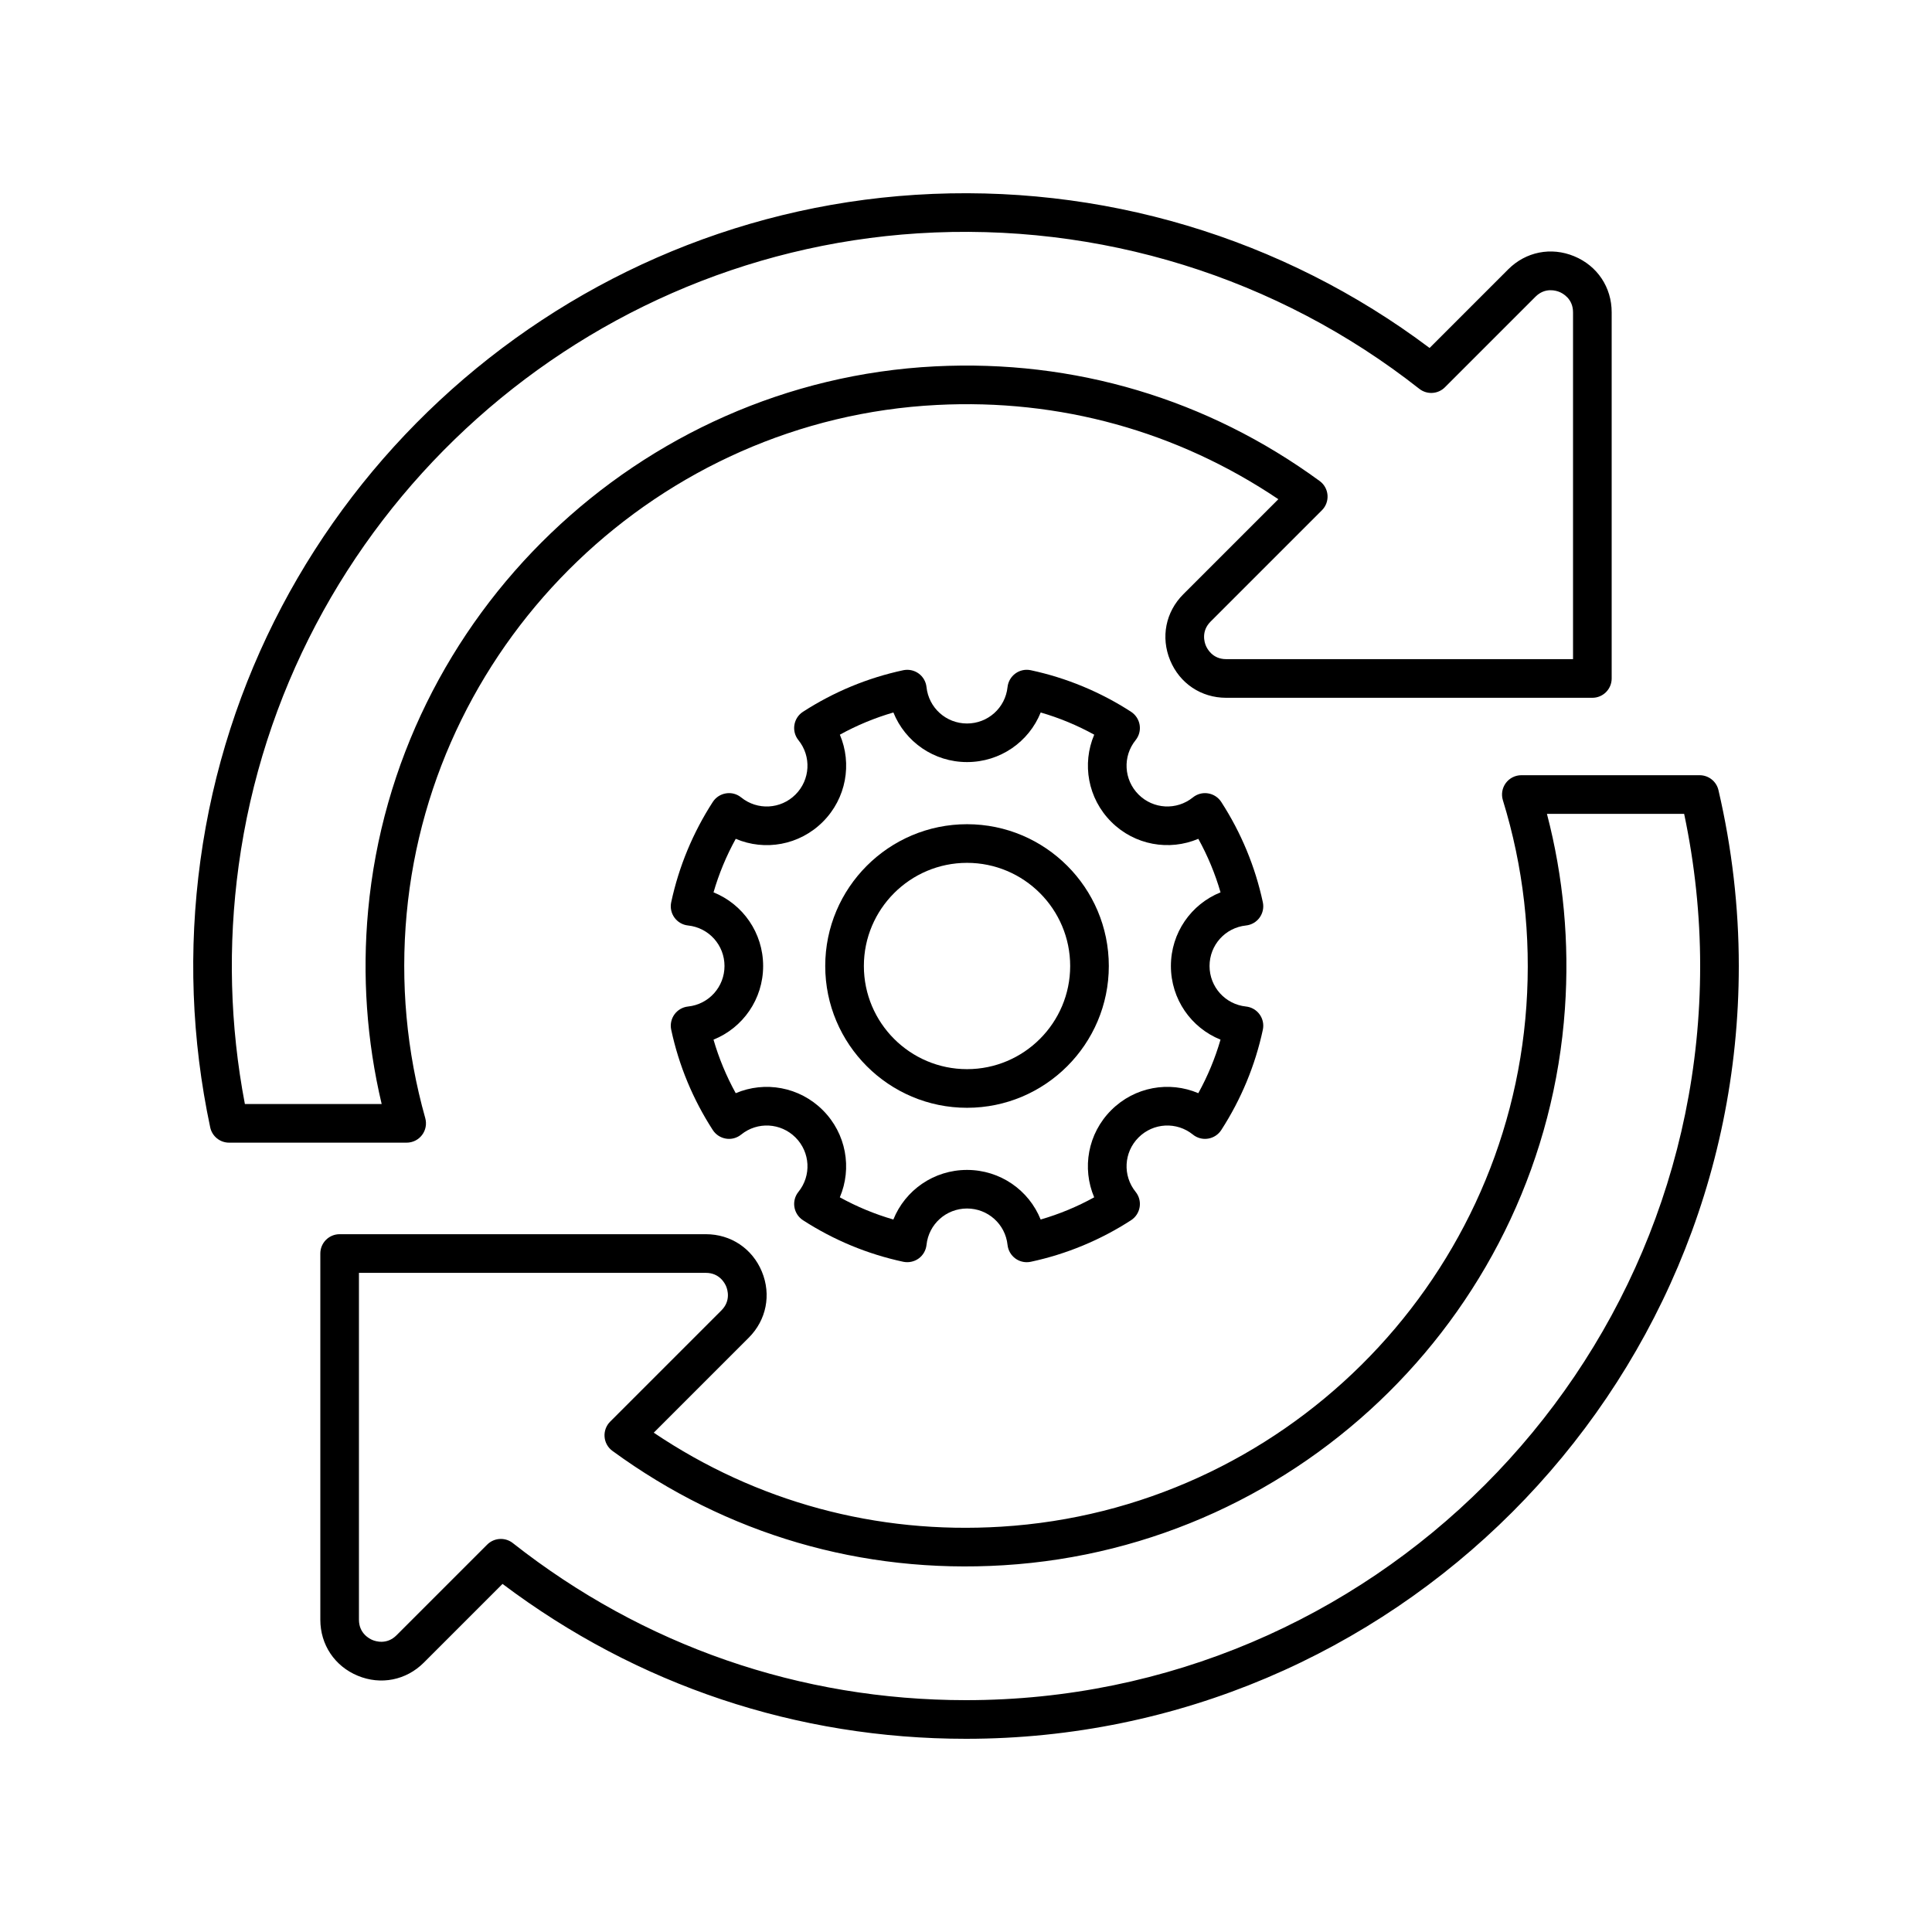 <svg height='100px' width='100px'  fill="#000000" xmlns="http://www.w3.org/2000/svg" xmlns:xlink="http://www.w3.org/1999/xlink" version="1.1" x="0px" y="0px" viewBox="0 0 100 100" style="enable-background:new 0 0 100 100;" xml:space="preserve"><path d="M50.053,42.661c-4.047,0-7.339,3.292-7.339,7.339s3.292,7.339,7.339,7.339  S57.392,54.047,57.392,50S54.1,42.661,50.053,42.661z M50.053,55.339  c-2.944,0-5.339-2.395-5.339-5.339s2.395-5.339,5.339-5.339  S55.392,47.056,55.392,50S52.997,55.339,50.053,55.339z"></path><path d="M64.491,47.903c0.282-0.029,0.539-0.178,0.705-0.407  s0.228-0.52,0.168-0.797c-0.397-1.849-1.121-3.595-2.152-5.19  c-0.154-0.238-0.402-0.399-0.682-0.444c-0.276-0.047-0.565,0.031-0.787,0.21  c-0.84,0.678-2.049,0.613-2.813-0.151c-0.764-0.765-0.829-1.975-0.151-2.814  c0.178-0.22,0.254-0.506,0.209-0.786s-0.207-0.527-0.444-0.682  c-1.595-1.031-3.341-1.755-5.189-2.151c-0.279-0.06-0.567,0.001-0.797,0.168  c-0.229,0.166-0.378,0.423-0.408,0.705c-0.113,1.074-1.015,1.884-2.097,1.884  s-1.983-0.81-2.097-1.884c-0.03-0.282-0.178-0.539-0.408-0.705  s-0.518-0.226-0.797-0.168c-1.847,0.396-3.593,1.12-5.189,2.151  c-0.238,0.154-0.399,0.401-0.444,0.682s0.031,0.566,0.209,0.786  c0.678,0.84,0.613,2.05-0.151,2.814c-0.764,0.766-1.974,0.829-2.813,0.151  c-0.22-0.179-0.507-0.257-0.787-0.21c-0.28,0.045-0.528,0.206-0.682,0.444  c-1.031,1.596-1.755,3.342-2.152,5.19c-0.06,0.277,0.001,0.567,0.168,0.797  s0.423,0.378,0.705,0.407C36.689,48.017,37.5,48.918,37.5,50  s-0.81,1.983-1.885,2.097c-0.282,0.029-0.539,0.178-0.705,0.407  s-0.228,0.52-0.168,0.797c0.397,1.849,1.121,3.595,2.152,5.19  c0.154,0.238,0.402,0.399,0.682,0.444c0.277,0.048,0.566-0.031,0.787-0.21  c0.839-0.679,2.048-0.613,2.813,0.151c0.764,0.765,0.829,1.975,0.151,2.814  c-0.178,0.22-0.254,0.506-0.209,0.786s0.207,0.527,0.444,0.682  c1.596,1.031,3.342,1.755,5.189,2.151c0.277,0.057,0.567-0.002,0.797-0.168  c0.229-0.166,0.378-0.423,0.408-0.705c0.113-1.074,1.015-1.884,2.097-1.884  s1.983,0.81,2.097,1.884c0.03,0.282,0.178,0.539,0.408,0.705  c0.172,0.125,0.378,0.19,0.587,0.19c0.07,0,0.14-0.008,0.21-0.022  c1.848-0.396,3.594-1.12,5.189-2.151c0.238-0.154,0.399-0.401,0.444-0.682  s-0.031-0.566-0.209-0.786c-0.678-0.84-0.613-2.05,0.151-2.814  c0.764-0.765,1.973-0.829,2.813-0.151c0.22,0.179,0.506,0.256,0.787,0.21  c0.28-0.045,0.528-0.206,0.682-0.444c1.031-1.596,1.755-3.342,2.152-5.19  c0.06-0.277-0.001-0.567-0.168-0.797s-0.423-0.378-0.705-0.407  C63.416,51.983,62.606,51.082,62.606,50S63.416,48.017,64.491,47.903z M63.174,53.812  c-0.279,0.963-0.664,1.89-1.15,2.771c-1.506-0.642-3.296-0.334-4.509,0.881  c-1.213,1.213-1.521,3.002-0.88,4.509c-0.881,0.486-1.808,0.87-2.771,1.149  c-0.611-1.52-2.095-2.567-3.812-2.567s-3.201,1.048-3.812,2.567  c-0.963-0.279-1.89-0.663-2.771-1.149c0.642-1.507,0.333-3.296-0.879-4.509  c-1.214-1.215-3.004-1.521-4.509-0.881c-0.486-0.881-0.871-1.808-1.15-2.771  C38.452,53.2,39.5,51.717,39.5,50s-1.048-3.2-2.568-3.812  c0.279-0.963,0.664-1.89,1.15-2.771c1.507,0.643,3.295,0.334,4.509-0.881  c1.213-1.213,1.521-3.002,0.88-4.509c0.881-0.486,1.808-0.87,2.771-1.149  c0.611,1.52,2.095,2.567,3.812,2.567s3.201-1.048,3.812-2.567  c0.963,0.279,1.89,0.663,2.771,1.149c-0.642,1.507-0.333,3.296,0.879,4.509  c1.213,1.215,3.004,1.52,4.509,0.881c0.486,0.881,0.871,1.808,1.15,2.771  C61.654,46.8,60.606,48.283,60.606,50S61.654,53.2,63.174,53.812z"></path><path d="M83.42,35.117V16.163c0-1.293-0.742-2.404-1.938-2.899  c-1.195-0.496-2.507-0.235-3.42,0.68l-4.067,4.067  c-7.622-5.727-17.029-8.535-26.606-7.928c-18.891,1.205-34.458,15.694-37.016,34.453  c-0.63,4.619-0.459,9.268,0.507,13.816c0.098,0.462,0.506,0.792,0.978,0.792  h9.19c0.313,0,0.608-0.146,0.797-0.396c0.189-0.249,0.25-0.572,0.166-0.874  c-0.969-3.45-1.293-7.008-0.963-10.574c1.322-14.29,13.121-25.614,27.445-26.339  c6.358-0.328,12.446,1.361,17.674,4.878l-4.92,4.92  c-0.915,0.915-1.175,2.226-0.68,3.421s1.606,1.938,2.899,1.938h18.955  C82.972,36.117,83.42,35.67,83.42,35.117z M81.42,34.117H63.465  c-0.706,0-0.983-0.538-1.052-0.703s-0.252-0.742,0.247-1.241l5.762-5.762  c0.207-0.206,0.312-0.493,0.29-0.784s-0.171-0.558-0.407-0.73  c-5.811-4.247-12.696-6.299-19.915-5.934  c-15.311,0.775-27.922,12.879-29.335,28.153c-0.312,3.374-0.077,6.742,0.7,10.028  h-7.08c-0.776-4.068-0.884-8.216-0.322-12.339  c2.43-17.818,17.217-31.582,35.161-32.727C56.893,11.484,66.107,14.338,73.463,20.125  c0.398,0.313,0.968,0.279,1.325-0.079l4.688-4.688  c0.5-0.5,1.076-0.314,1.241-0.246s0.703,0.346,0.703,1.052V34.117z"></path><path d="M18.518,86.736c1.194,0.495,2.505,0.235,3.42-0.68l4.073-4.073  C32.98,87.231,41.255,90,50,90c22.056,0,40-17.944,40-40c0-3.041-0.354-6.103-1.053-9.102  C88.842,40.445,88.438,40.125,87.973,40.125h-9.228c-0.317,0-0.616,0.15-0.805,0.406  c-0.188,0.255-0.245,0.585-0.151,0.889c1.06,3.436,1.468,7.021,1.216,10.653  c-1.007,14.478-12.694,26.062-27.186,26.948c-6.464,0.399-12.657-1.283-17.981-4.865  l4.916-4.916c0.915-0.914,1.175-2.225,0.681-3.42  c-0.495-1.195-1.606-1.938-2.9-1.938H17.58c-0.552,0-1,0.447-1,1v18.954  C16.58,85.13,17.322,86.241,18.518,86.736z M18.58,65.883H36.535  c0.706,0,0.984,0.538,1.052,0.703c0.068,0.165,0.252,0.741-0.247,1.24  l-5.758,5.758c-0.207,0.206-0.312,0.493-0.29,0.784s0.171,0.558,0.407,0.73  c5.913,4.322,12.91,6.37,20.242,5.919C67.432,80.071,79.924,67.688,81,52.212  c0.238-3.426-0.075-6.812-0.931-10.087h7.102C87.721,44.728,88,47.373,88,50  c0,20.953-17.047,38-38,38c-8.588,0-16.699-2.812-23.457-8.131  c-0.183-0.144-0.401-0.214-0.618-0.214c-0.257,0-0.514,0.099-0.708,0.293  l-4.694,4.694c-0.499,0.499-1.076,0.314-1.241,0.246s-0.703-0.346-0.703-1.052  V65.883z"></path></svg>